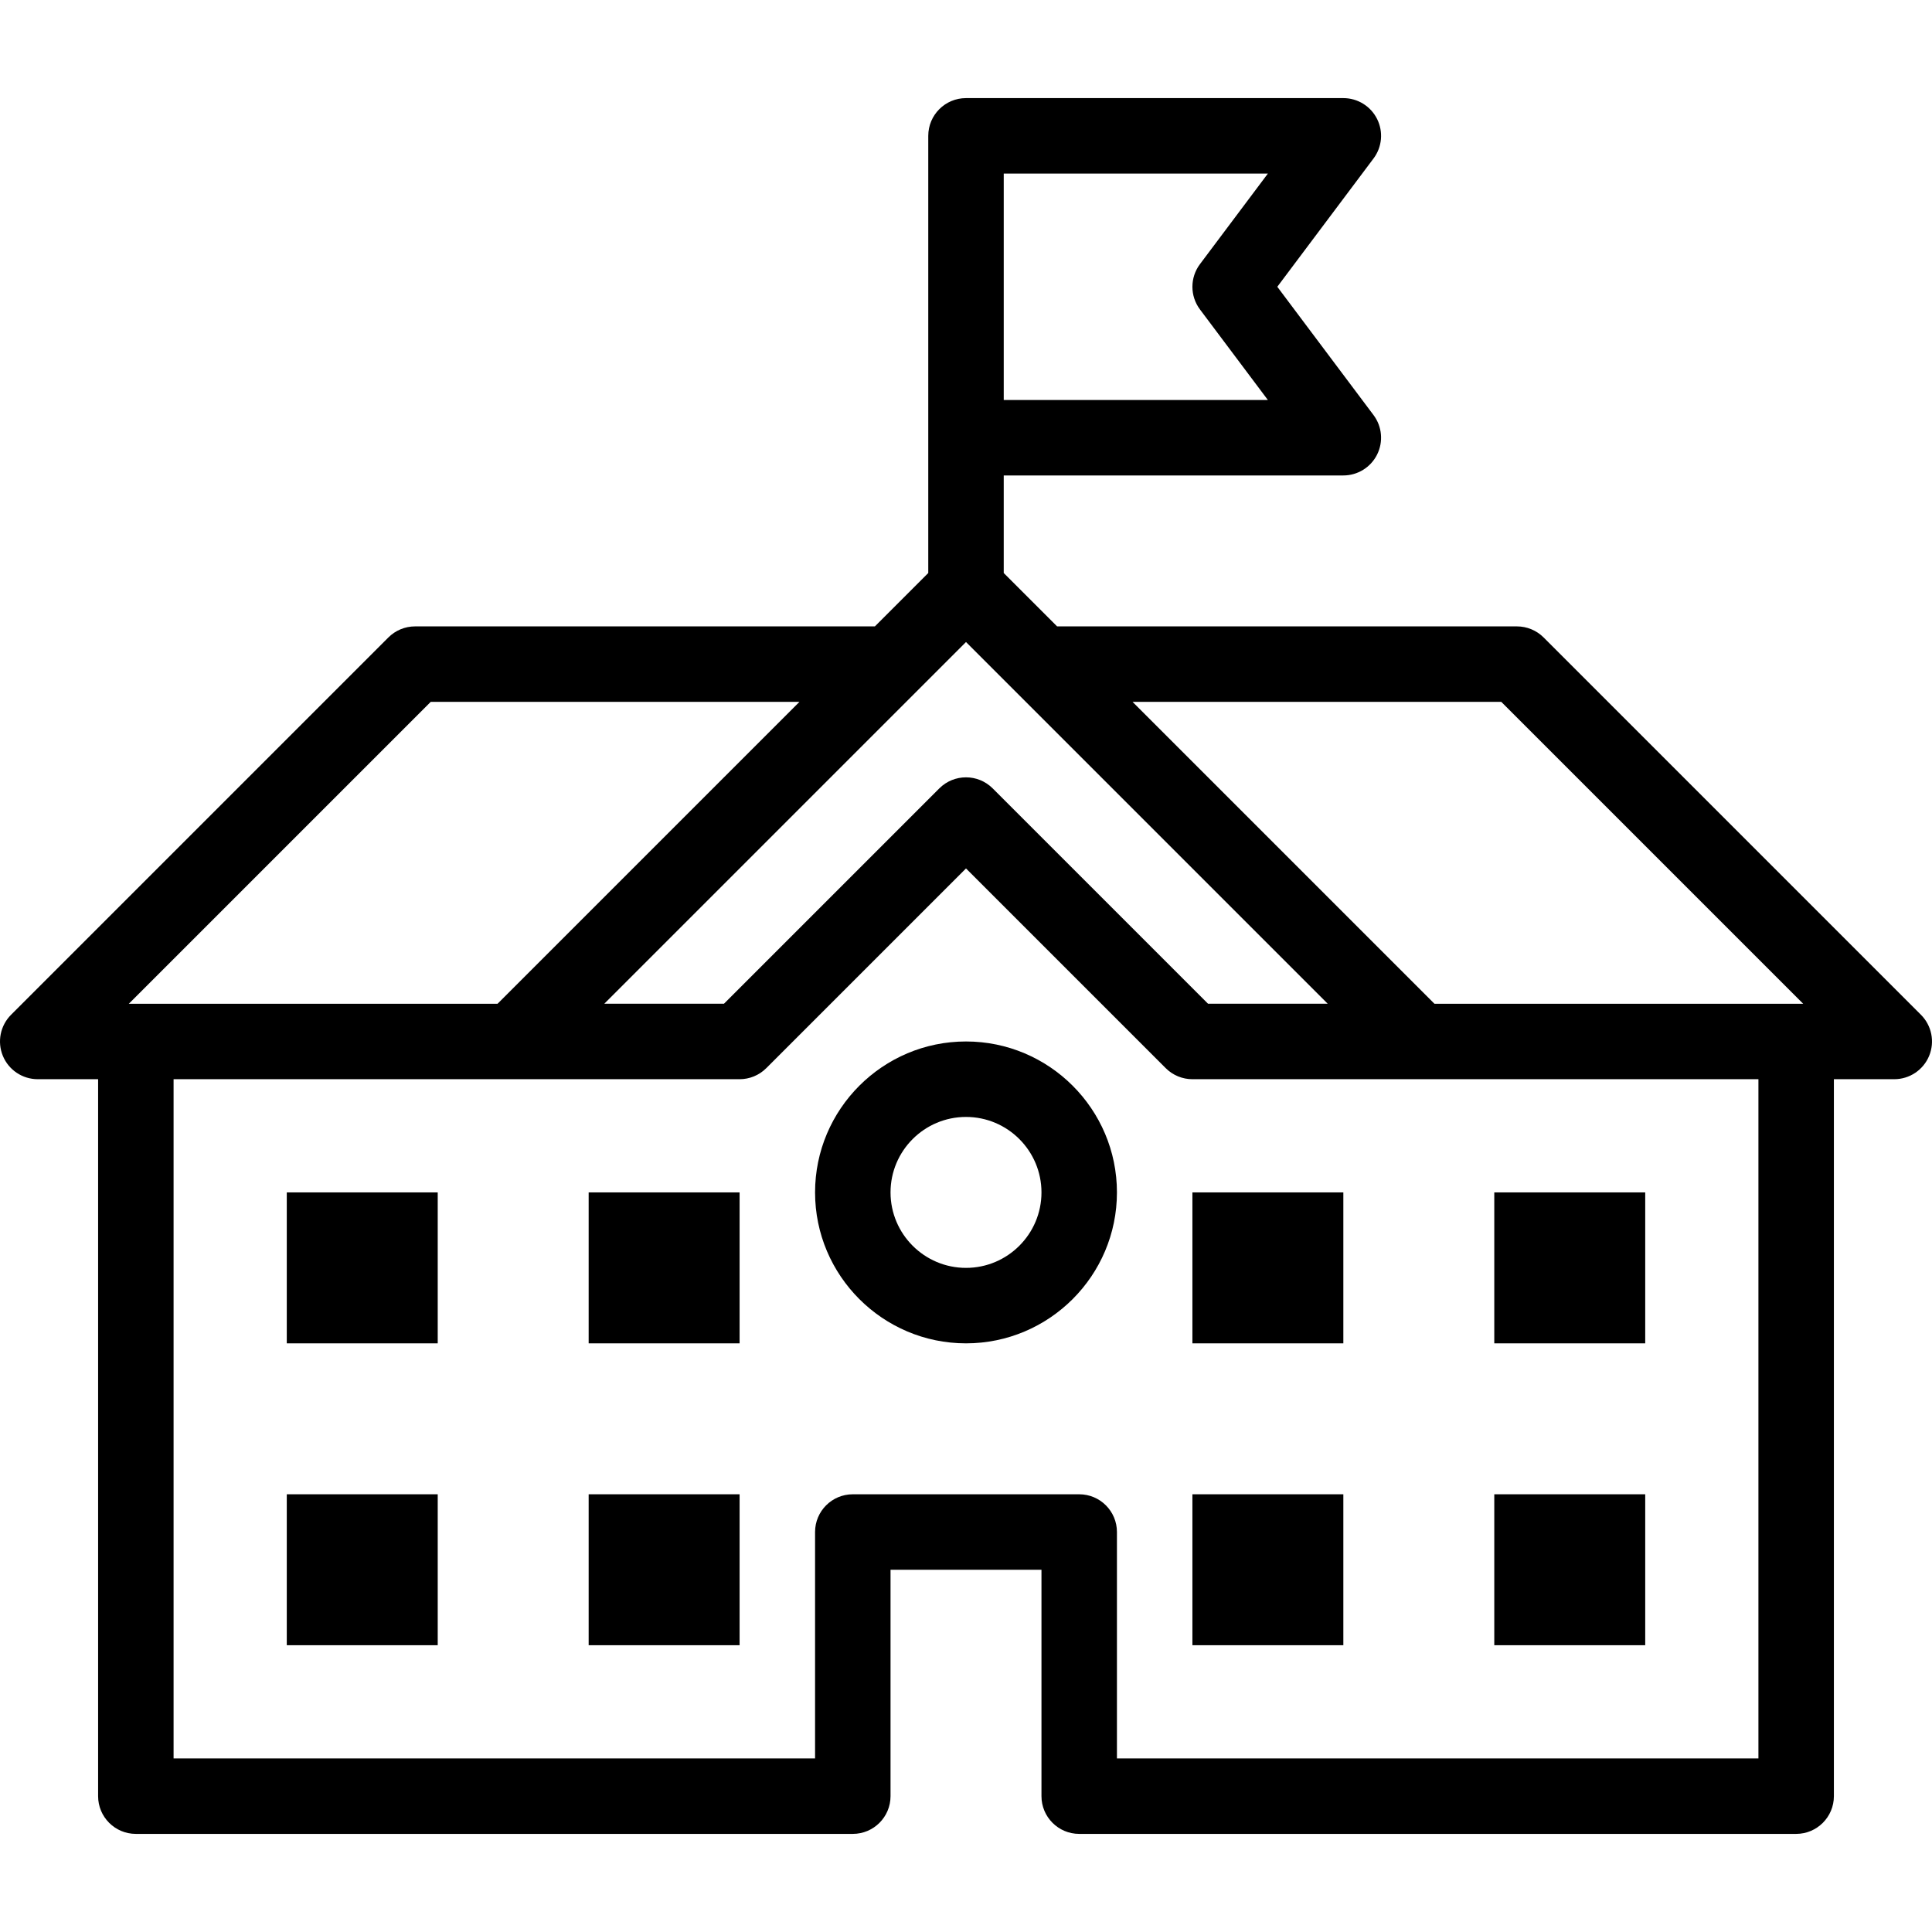 <svg id="Layer_1" enable-background="new 0 0 512.001 512.001" height="60px" viewBox="0 0 512.001 512.001" width="60px" xmlns="http://www.w3.org/2000/svg"><g><path d="m509.072 268.929-100-100c-1.876-1.875-4.419-2.929-7.071-2.929h-121.858l-14.143-14.143v-25.857h90c3.788 0 7.25-2.14 8.944-5.528s1.328-7.441-.944-10.472l-25.5-34 25.5-34c2.272-3.03 2.639-7.084.944-10.472-1.694-3.389-5.156-5.528-8.944-5.528h-100c-5.522 0-10 4.478-10 10v115.857l-14.143 14.143h-121.856c-2.652 0-5.195 1.054-7.071 2.929l-100 100c-2.859 2.86-3.716 7.161-2.168 10.898 1.548 3.736 5.194 6.173 9.239 6.173h16v190c0 5.522 4.478 10 10 10h190c5.522 0 10-4.478 10-10v-60h40v60c0 5.522 4.478 10 10 10h190c5.522 0 10-4.478 10-10v-190h16c4.045 0 7.691-2.437 9.239-6.173 1.548-3.737.691-8.037-2.168-10.898zm-243.071-222.928h70l-18 24c-2.667 3.556-2.667 8.444 0 12l18 24h-70zm131.857 140 80 80h-97.715l-80-80zm-141.857-15.858 95.857 95.857h-31.715l-57.071-57.071c-3.906-3.904-10.236-3.904-14.143 0l-57.071 57.071h-31.715zm-141.858 15.858h97.715l-80 80h-97.715zm351.858 280h-170v-60c0-5.522-4.478-10-10-10h-60c-5.522 0-10 4.478-10 10v60h-170v-180h150c2.652 0 5.195-1.054 7.071-2.929l52.929-52.929 52.929 52.929c1.876 1.875 4.419 2.929 7.071 2.929h150z"/><path d="m76.001 316.001h40v40h-40z"/><path d="m156.001 316.001h40v40h-40z"/><path d="m76.001 396.001h40v40h-40z"/><path d="m156.001 396.001h40v40h-40z"/><path d="m316.001 316.001h40v40h-40z"/><path d="m396.001 316.001h40v40h-40z"/><path d="m316.001 396.001h40v40h-40z"/><path d="m396.001 396.001h40v40h-40z"/><path d="m256.001 276.001c-22.056 0-40 17.944-40 40s17.944 40 40 40 40-17.944 40-40-17.945-40-40-40zm0 60c-11.028 0-20-8.972-20-20s8.972-20 20-20 20 8.972 20 20-8.972 20-20 20z"/></g></svg>